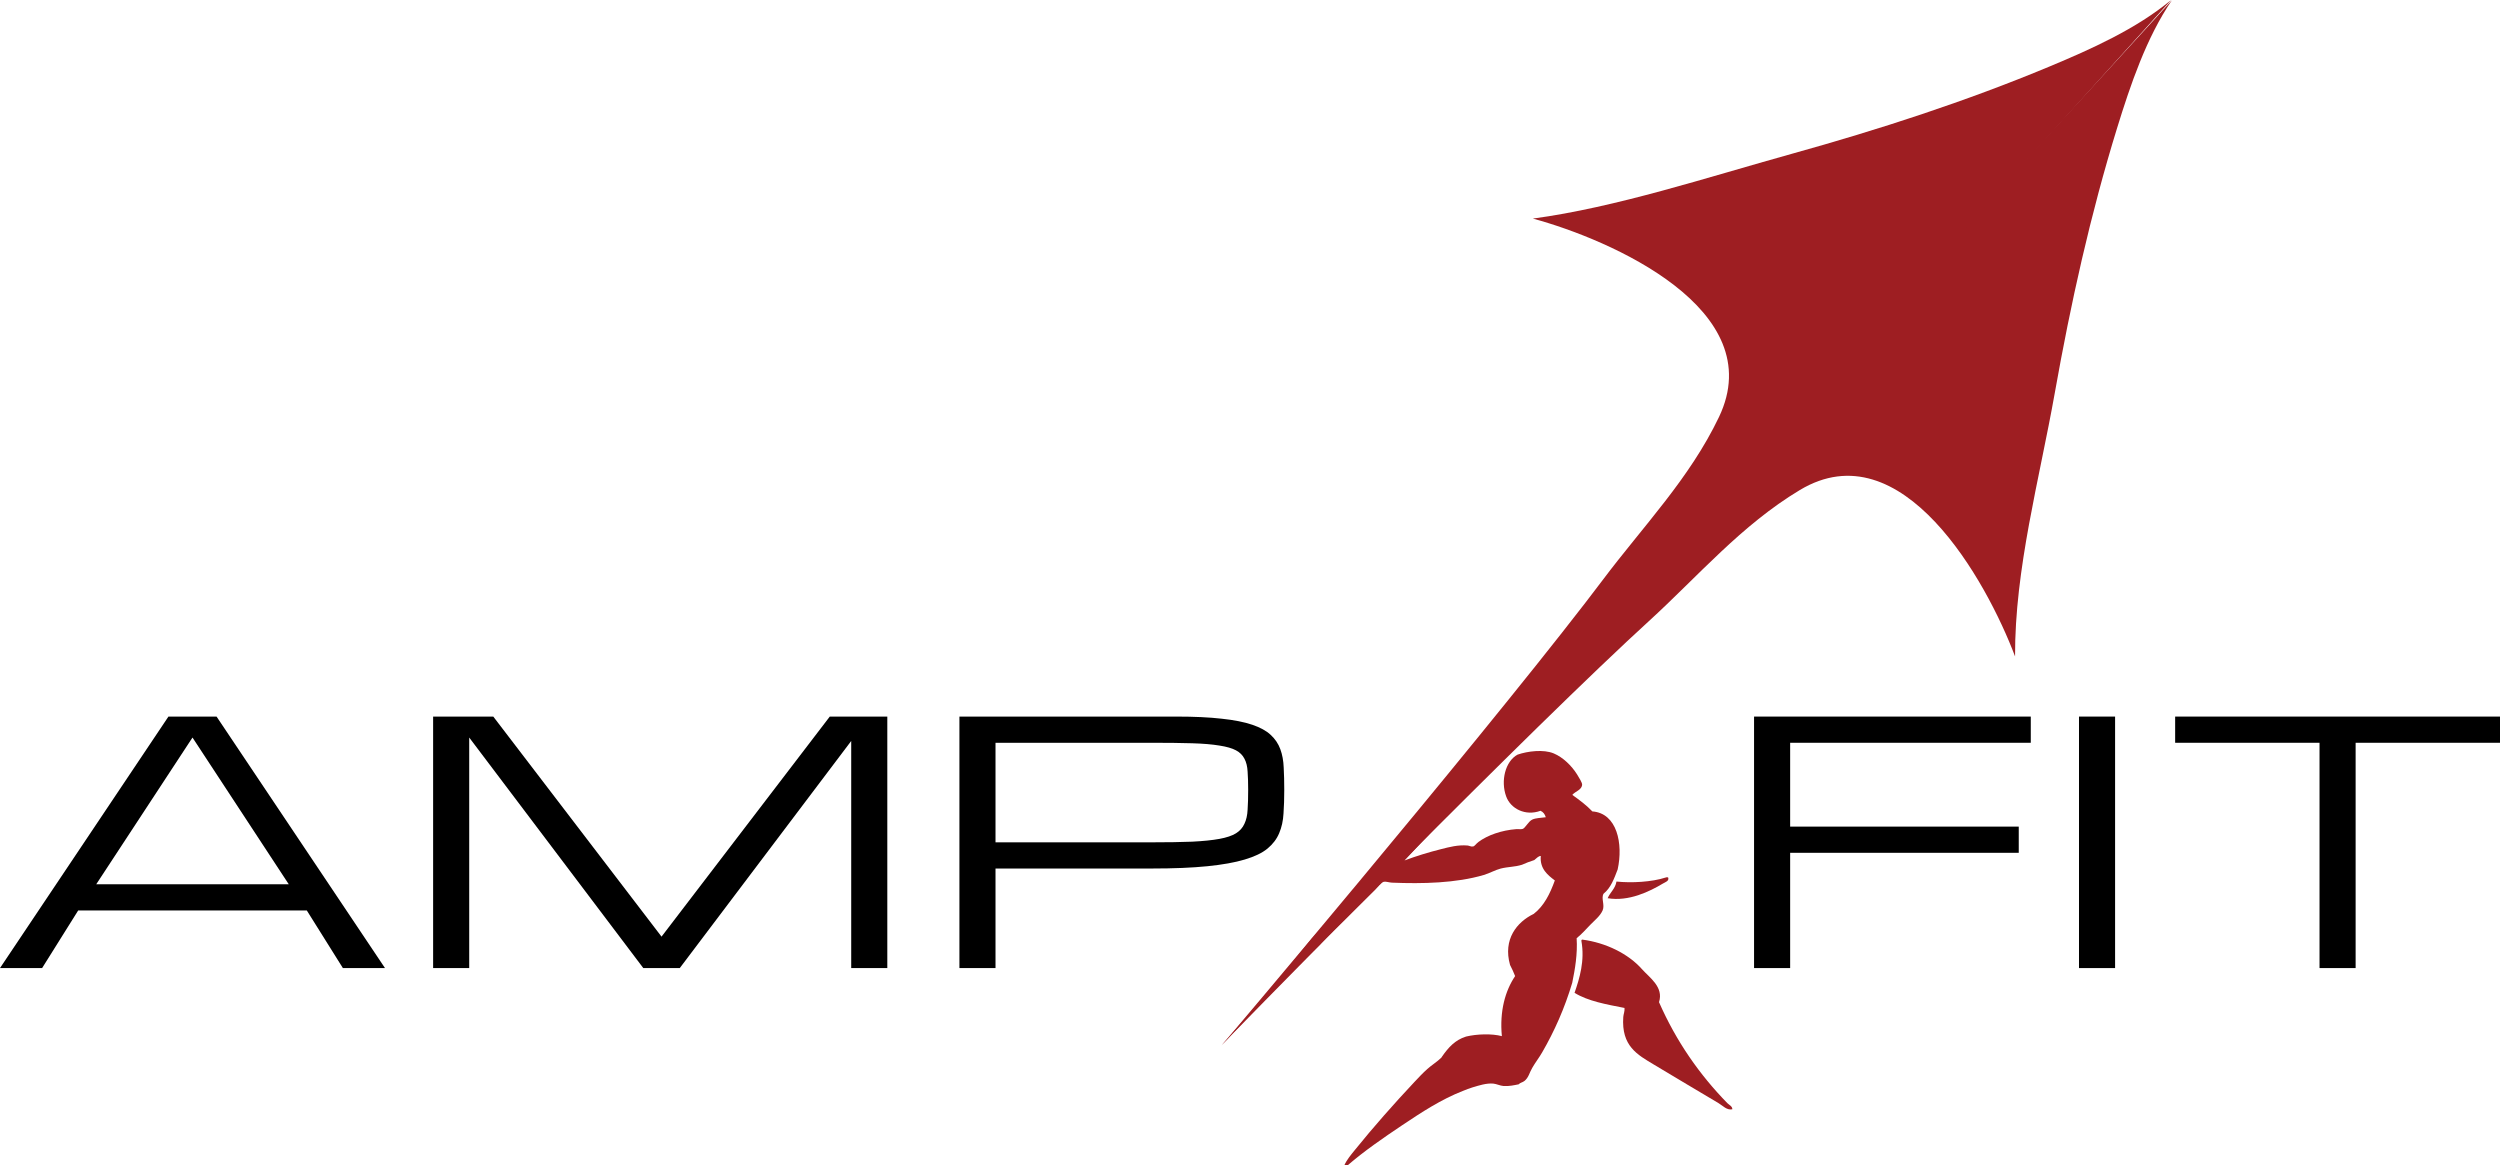 <?xml version="1.0" encoding="UTF-8" standalone="no"?>
<!-- Created with Inkscape (http://www.inkscape.org/) -->

<svg
   xmlns:dc="http://purl.org/dc/elements/1.1/"
   xmlns:cc="http://creativecommons.org/ns#"
   xmlns:rdf="http://www.w3.org/1999/02/22-rdf-syntax-ns#"
   xmlns:svg="http://www.w3.org/2000/svg"
   xmlns="http://www.w3.org/2000/svg"
   xmlns:sodipodi="http://sodipodi.sourceforge.net/DTD/sodipodi-0.dtd"
   xmlns:inkscape="http://www.inkscape.org/namespaces/inkscape"
   id="svg3336"
   version="1.1"
   inkscape:version="0.91 r13725"
   xml:space="preserve"
   width="670.675"
   height="312.597"
   viewBox="0 0 670.675 312.597"
   sodipodi:docname="ampfit_original.svg"><defs
     id="defs3340"><clipPath
       clipPathUnits="userSpaceOnUse"
       id="clipPath3350"><path
         d="M 0,792 792,792 792,0 0,0 0,792 Z"
         id="path3352"
         inkscape:connector-curvature="0" /></clipPath><clipPath
       clipPathUnits="userSpaceOnUse"
       id="clipPath3378"><path
         d="m 107.651,376.273 544.178,0 0,-84.867 -544.178,0 0,84.867 z"
         id="path3380"
         inkscape:connector-curvature="0" /></clipPath></defs><sodipodi:namedview
     pagecolor="#ffffff"
     bordercolor="#666666"
     borderopacity="1"
     objecttolerance="10"
     gridtolerance="10"
     guidetolerance="10"
     inkscape:pageopacity="0"
     inkscape:pageshadow="2"
     inkscape:window-width="1036"
     inkscape:window-height="749"
     id="namedview3338"
     showgrid="false"
     fit-margin-top="0"
     fit-margin-left="0"
     fit-margin-right="0"
     fit-margin-bottom="0"
     inkscape:zoom="0.55454545"
     inkscape:cx="357.20813"
     inkscape:cy="300.56105"
     inkscape:window-x="154"
     inkscape:window-y="0"
     inkscape:window-maximized="0"
     inkscape:current-layer="g3348" /><g
     id="g3344"
     inkscape:groupmode="layer"
     inkscape:label="ampfit_original"
     transform="matrix(1.25,0,0,-1.25,-137.792,651.298)"><g
       id="g3346"><g
         id="g3348"
         clip-path="url(#clipPath3350)"><g
           id="g3354"
           transform="translate(391.763,319.609)"><path
             d="m 0,0 c -6.273,-7.771 -12.669,-15.453 -19.362,-22.867 0,0 57.145,58.664 87.099,86.728 1.58,1.478 3.08,2.866 4.524,4.183 10.672,9.738 19.901,20.656 32.483,28.214 21.94,13.181 40.105,-19.557 46.192,-35.714 -0.081,18.783 5.235,38.013 8.526,56.554 3.408,19.195 7.636,38.277 13.392,56.916 2.832,9.164 6.261,19.346 11.731,27.346"
             style="fill:#9e1e22;fill-opacity:1;fill-rule:nonzero;stroke:none"
             id="path3356"
             inkscape:connector-curvature="0" /></g><g
           id="g3358"
           transform="translate(393.325,318.109)"><path
             d="m 0,0 c -7.141,-6.982 -14.175,-14.082 -20.918,-21.447 0,0 52.951,62.47 78.033,94.967 1.318,1.71 2.562,3.337 3.736,4.894 8.675,11.553 18.664,21.787 24.984,35.026 11.037,23.099 -23.283,38.06 -39.949,42.579 17.836,2.395 37.345,8.834 55.486,13.877 18.783,5.223 37.377,11.248 55.383,18.753 8.853,3.692 18.656,8.075 26.107,14.28"
             style="fill:#9e1e22;fill-opacity:1;fill-rule:nonzero;stroke:none"
             id="path3360"
             inkscape:connector-curvature="0" /></g><g
           id="g3362"
           transform="translate(482.022,282.969)"><path
             d="m 0,0 c -1.183,-0.26 -2.054,0.777 -2.98,1.328 -4.485,2.649 -9.198,5.478 -13.825,8.244 -3.565,2.141 -7.041,3.975 -6.603,10.237 0.035,0.578 0.338,1.211 0.267,1.937 -3.869,0.762 -7.82,1.449 -10.724,3.244 1.071,3.092 2.242,6.885 1.465,11.174 -0.002,0.146 0.056,0.223 0.175,0.254 5.106,-0.668 9.905,-3.047 12.834,-6.352 1.571,-1.785 4.713,-3.82 3.653,-7.078 C -12.009,14.52 -7.051,7.439 -1.062,1.305 -0.688,0.932 0,0.662 0,0"
             style="fill:#9e1e22;fill-opacity:1;fill-rule:nonzero;stroke:none"
             id="path3364"
             inkscape:connector-curvature="0" /></g><g
           id="g3366"
           transform="translate(468.251,332.711)"><path
             d="M 0,0 C 0.252,-0.758 -0.596,-0.975 -1.125,-1.293 -3.984,-3 -8.449,-5.207 -12.988,-4.443 c 0.539,1.285 1.641,2.037 1.891,3.576 3.225,-0.344 7.578,-0.098 10.51,0.85 C -0.385,0.043 -0.268,0.105 0,0"
             style="fill:#9e1e22;fill-opacity:1;fill-rule:nonzero;stroke:none"
             id="path3368"
             inkscape:connector-curvature="0" /></g><g
           id="g3370"
           transform="translate(442.569,368.5)"><path
             d="m 0,0 c -10.179,-10.715 -20.869,-21.299 -30.896,-32.127 2.521,0.947 5.134,1.746 7.861,2.434 1.769,0.445 3.596,0.943 5.664,0.771 0.323,-0.025 0.772,-0.295 1.18,-0.207 0.354,0.066 0.652,0.59 1.138,0.957 1.953,1.459 4.937,2.52 8.19,2.771 0.39,0.033 0.953,-0.088 1.332,0.045 0.543,0.189 1.219,1.607 2.033,1.992 0.772,0.365 1.739,0.342 2.912,0.51 -0.191,0.664 -0.564,1.139 -1.132,1.385 -3.235,-1.189 -6.422,0.432 -7.379,3.109 -1.203,3.33 -0.177,7.52 2.455,8.943 2.133,0.742 5.573,1.186 7.776,0.256 1.976,-0.83 3.824,-2.629 5.006,-4.516 0.451,-0.73 1.064,-1.734 1.074,-2.139 -0.006,-1.164 -1.496,-1.482 -2.105,-2.244 1.524,-1.09 3.028,-2.197 4.297,-3.543 5.31,-0.381 6.655,-6.938 5.433,-12.459 -0.754,-1.967 -1.472,-3.969 -3.015,-5.193 -0.594,-0.963 0.31,-2.422 -0.215,-3.602 -0.537,-1.219 -1.728,-2.131 -2.66,-3.1 -0.991,-1.041 -1.901,-2.053 -2.913,-2.856 0.221,-3.416 -0.354,-6.657 -0.945,-9.569 -1.605,-5.402 -3.826,-10.404 -6.451,-14.931 -0.674,-1.173 -1.493,-2.206 -2.139,-3.343 -0.593,-0.99 -0.763,-2.096 -1.683,-2.807 -0.392,-0.314 -0.923,-0.359 -1.222,-0.709 -0.856,-0.166 -2.03,-0.453 -3.256,-0.363 -0.742,0.059 -1.483,0.447 -2.189,0.516 -1.422,0.145 -3.199,-0.428 -4.492,-0.82 -0.653,-0.193 -1.351,-0.482 -1.985,-0.732 -4.681,-1.814 -8.974,-4.637 -13.056,-7.367 -4.177,-2.797 -8.234,-5.604 -11.681,-8.58 -0.248,-0.006 -0.503,-0.018 -0.75,-0.021 0.528,1.197 1.422,2.238 2.233,3.246 4.028,4.988 8.404,9.932 12.818,14.639 0.903,0.963 1.789,1.904 2.754,2.77 0.955,0.859 2.091,1.533 3.013,2.439 0.053,0.055 0.127,0.205 0.168,0.262 1.336,1.9 2.74,3.514 5.131,4.26 2.304,0.557 5.545,0.662 7.687,0.088 -0.515,5.363 0.718,9.738 2.843,12.889 -0.332,0.834 -0.685,1.631 -1.091,2.398 -1.547,5.52 1.48,9.209 5.082,10.951 2.23,1.723 3.504,4.336 4.533,7.178 -1.513,1.141 -3.255,2.508 -3.017,5.252 -0.48,0.027 -0.992,-0.562 -1.394,-0.879 -0.931,-0.301 -1.813,-0.623 -2.64,-1.006 -1.58,-0.492 -2.953,-0.41 -4.58,-0.82 -1.184,-0.305 -2.338,-0.994 -3.635,-1.377 -5.937,-1.754 -13.147,-1.91 -19.678,-1.645 -0.616,0.023 -1.325,0.295 -1.771,0.189 -0.502,-0.119 -1.344,-1.219 -1.864,-1.733 -4.345,-4.288 -8.365,-8.395 -12.894,-12.474"
             style="fill:#9e1e22;fill-opacity:1;fill-rule:nonzero;stroke:none"
             id="path3372"
             inkscape:connector-curvature="0" /></g><g
           id="g3374"><g
             id="g3376" /><g
             id="g3382"><g
               clip-path="url(#clipPath3378)"
               id="g3384"><g
                 transform="matrix(1,0,0,-0.871,107.651,313.273)"
                 style="font-variant:normal;font-weight:normal;font-stretch:normal;font-size:82.627px;font-family:Michroma;-inkscape-font-specification:Michroma;writing-mode:lr-tb;fill:#000000;fill-opacity:1;fill-rule:nonzero;stroke:none"
                 id="text3386"><path
                   d="m 68.426,-14.202 -49.06,0 L 11.619,0 2.582,0 38.731,-61.97 l 10.328,0 L 85.209,0 76.172,0 68.426,-14.202 Z m -3.873,-6.455 -20.657,-36.149 -20.657,36.149 41.314,0 z"
                   id="path3357"
                   style="" /><path
                   d="m 103.284,-56.806 0,56.806 -7.746,0 0,-61.97 12.911,0 36.109,54.224 36.109,-54.224 12.346,0 0,61.97 -7.746,0 0,-55.959 L 148.471,0 140.644,0 103.284,-56.806 Z"
                   id="path3359"
                   style="" /><path
                   d="m 208.489,-61.97 46.558,0 q 5.769,0 9.723,0.524 3.994,0.484 6.576,1.493 2.582,1.009 3.954,2.501 1.412,1.493 2.058,3.51 0.646,2.017 0.726,4.519 0.121,2.501 0.121,5.527 0,3.147 -0.161,5.81 -0.121,2.663 -0.928,4.841 -0.767,2.138 -2.501,3.792 -1.695,1.614 -4.882,2.703 -3.147,1.089 -8.029,1.654 -4.841,0.565 -11.942,0.565 l -33.527,0 0,24.53 -7.746,0 0,-61.97 z m 7.746,30.985 33.527,0 q 5.164,0 8.674,-0.161 3.55,-0.202 5.85,-0.686 2.3,-0.484 3.55,-1.372 1.251,-0.888 1.816,-2.34 0.605,-1.452 0.686,-3.47 0.121,-2.058 0.121,-4.882 0,-2.622 -0.121,-4.519 -0.081,-1.896 -0.686,-3.187 -0.565,-1.291 -1.816,-2.058 -1.251,-0.767 -3.55,-1.17 -2.3,-0.444 -5.85,-0.565 -3.51,-0.121 -8.674,-0.121 l -33.527,0 0,24.53 z"
                   id="path3361"
                   style="" /><path
                   d="m 379.032,0 0,-61.97 59.388,0 0,6.455 -51.642,0 0,20.657 49.06,0 0,6.455 -49.06,0 0,28.403 -7.746,0 z"
                   id="path3363"
                   style="" /><path
                   d="m 448.769,-61.97 7.746,0 0,61.97 -7.746,0 0,-61.97 z"
                   id="path3365"
                   style="" /><path
                   d="m 539.122,-61.97 0,6.455 -30.985,0 0,55.515 -7.746,0 0,-55.515 -30.985,0 0,-6.455 69.717,0 z"
                   id="path3367"
                   style="" /></g></g></g></g></g></g></g></svg>